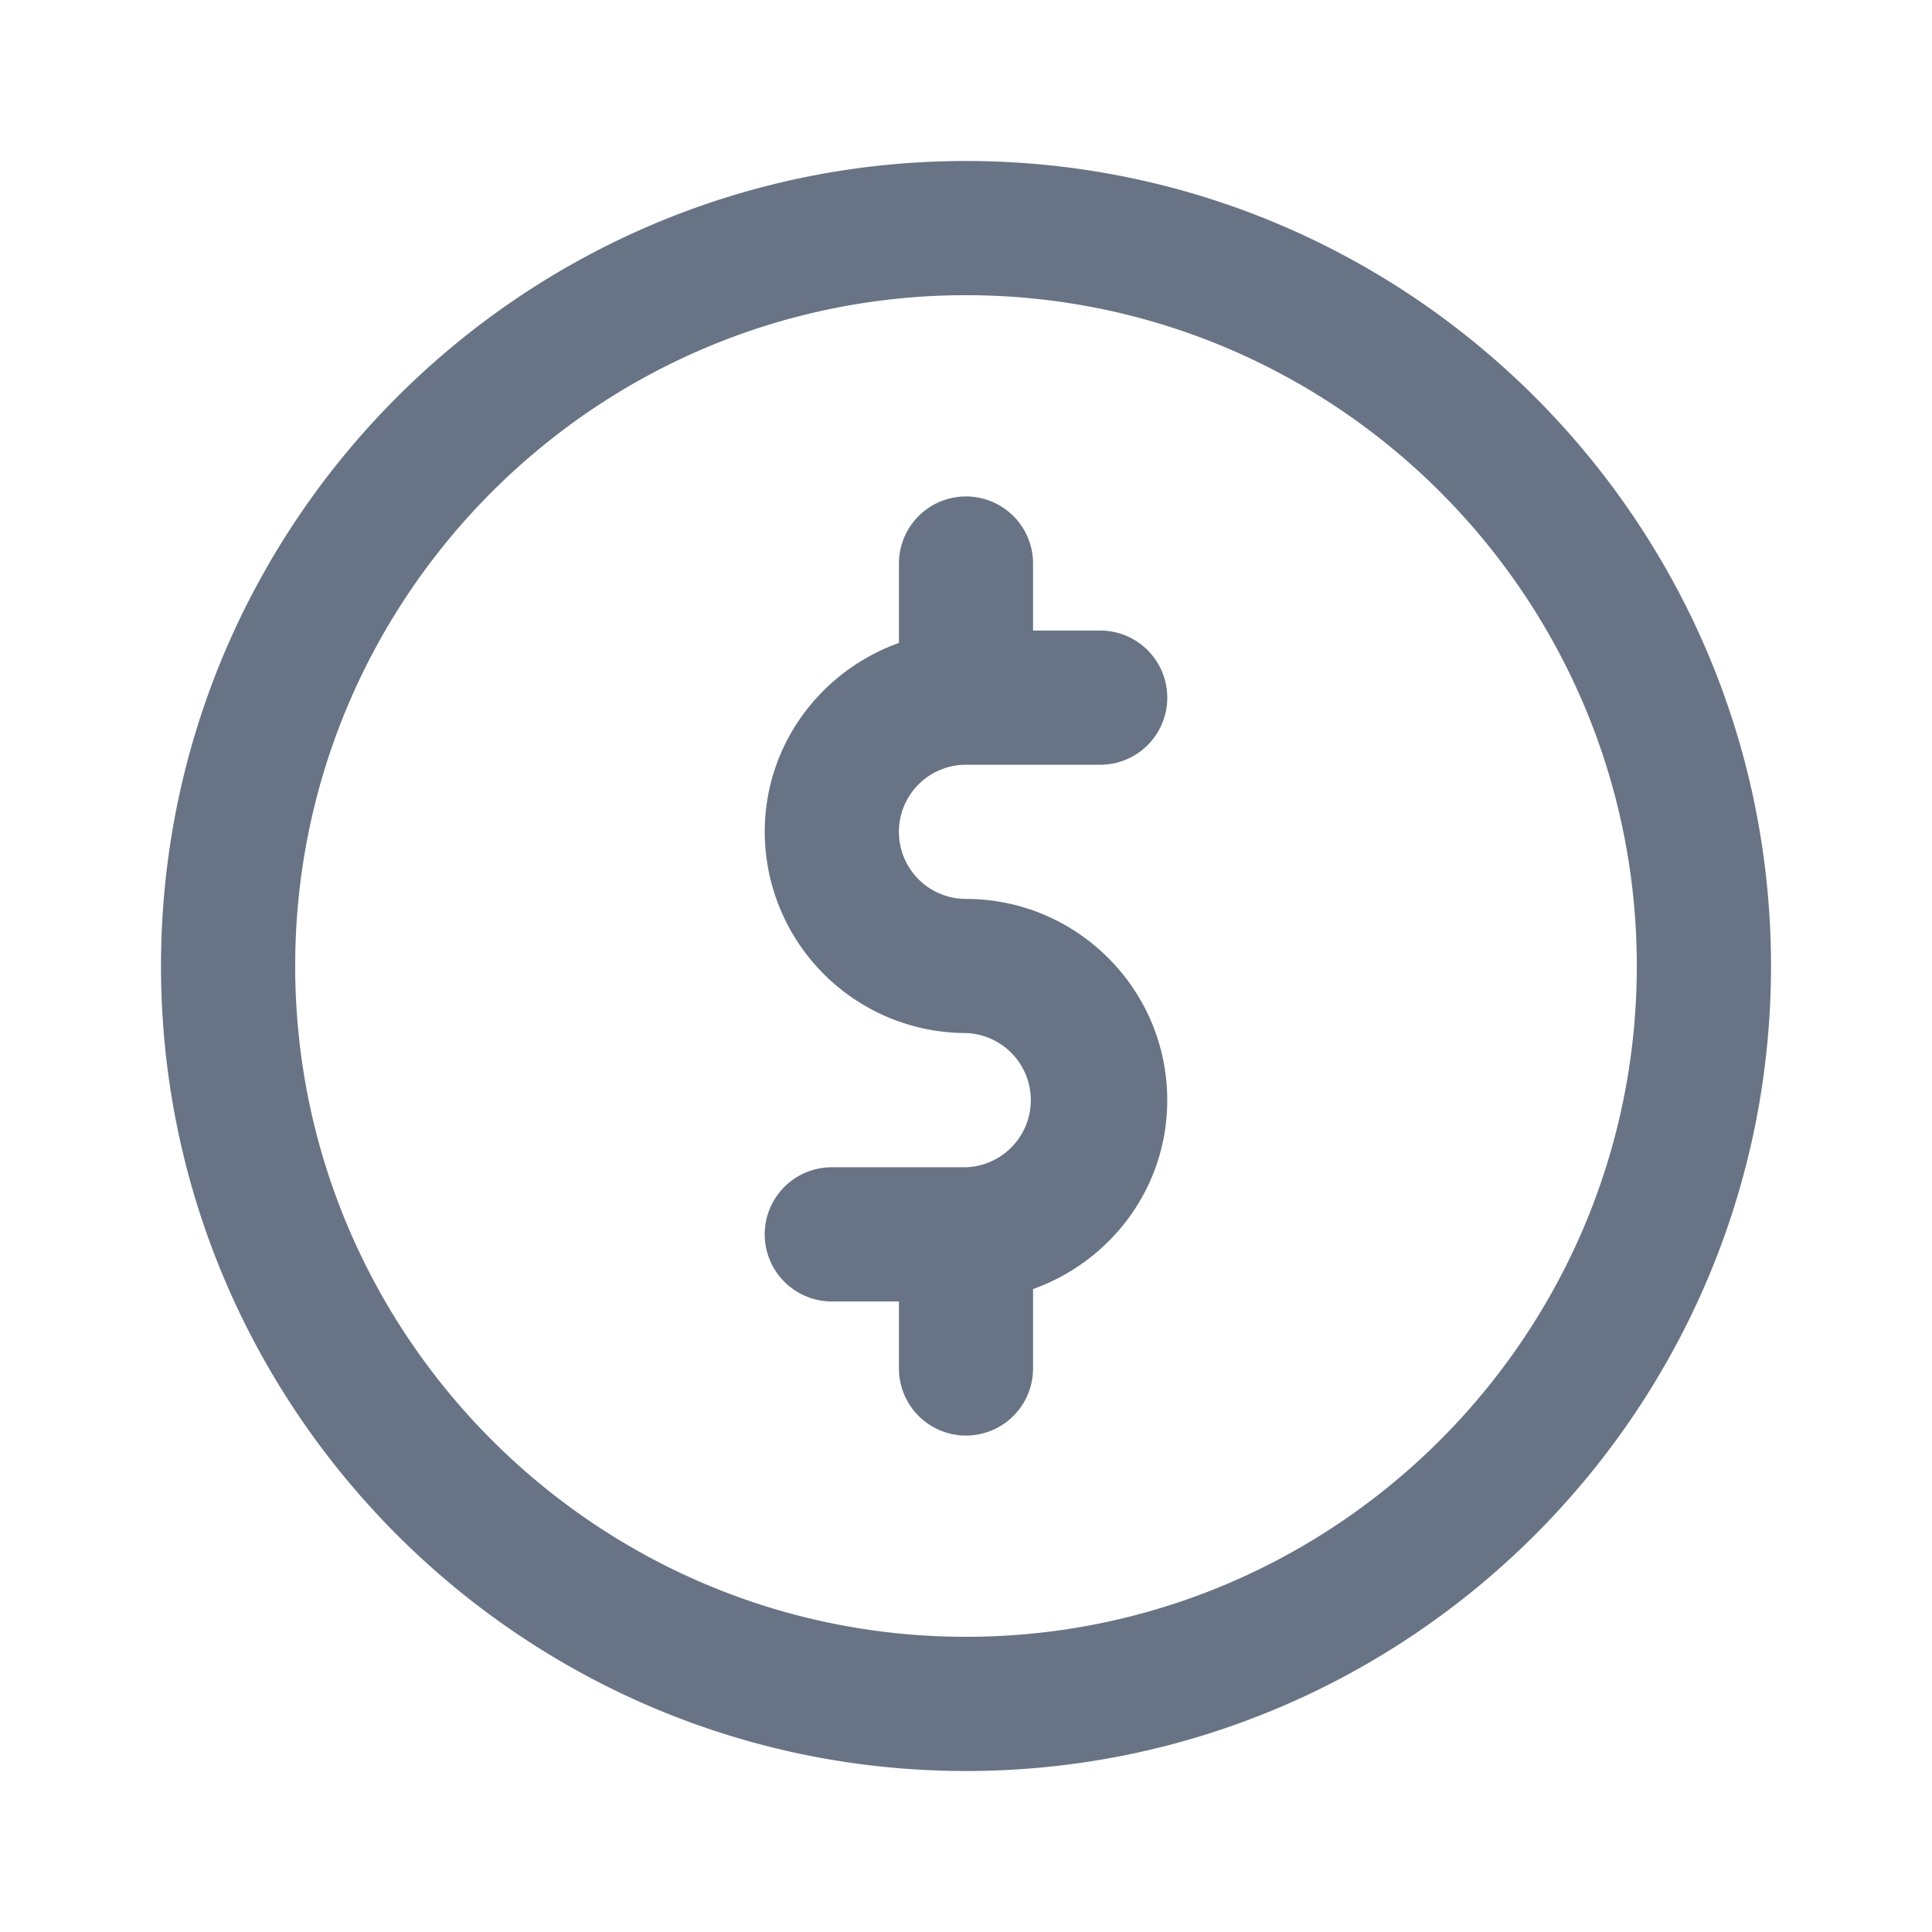<svg xmlns="http://www.w3.org/2000/svg" fill="none" viewBox="0 0 24 24"><path fill="#687485" fill-rule="evenodd" d="M12 22C6.486 22 2 17.513 2 12 2 6.486 6.486 2 12 2s10 4.486 10 10c0 5.513-4.486 10-10 10Zm0-18.333c-4.595 0-8.333 3.738-8.333 8.333 0 4.595 3.738 8.333 8.333 8.333 4.595 0 8.333-3.738 8.333-8.333 0-4.595-3.738-8.333-8.333-8.333Zm0 7.5c1.378 0 2.5 1.121 2.5 2.5 0 1.085-.698 2-1.667 2.346V17a.833.833 0 1 1-1.666 0v-.833h-.834a.833.833 0 1 1 0-1.667H12a.834.834 0 0 0 0-1.667 2.503 2.503 0 0 1-2.5-2.5c0-1.085.7-2.001 1.667-2.346V7a.833.833 0 1 1 1.666 0v.833h.834a.833.833 0 1 1 0 1.667H12a.833.833 0 0 0 0 1.667Z" clip-rule="evenodd"/></svg>
